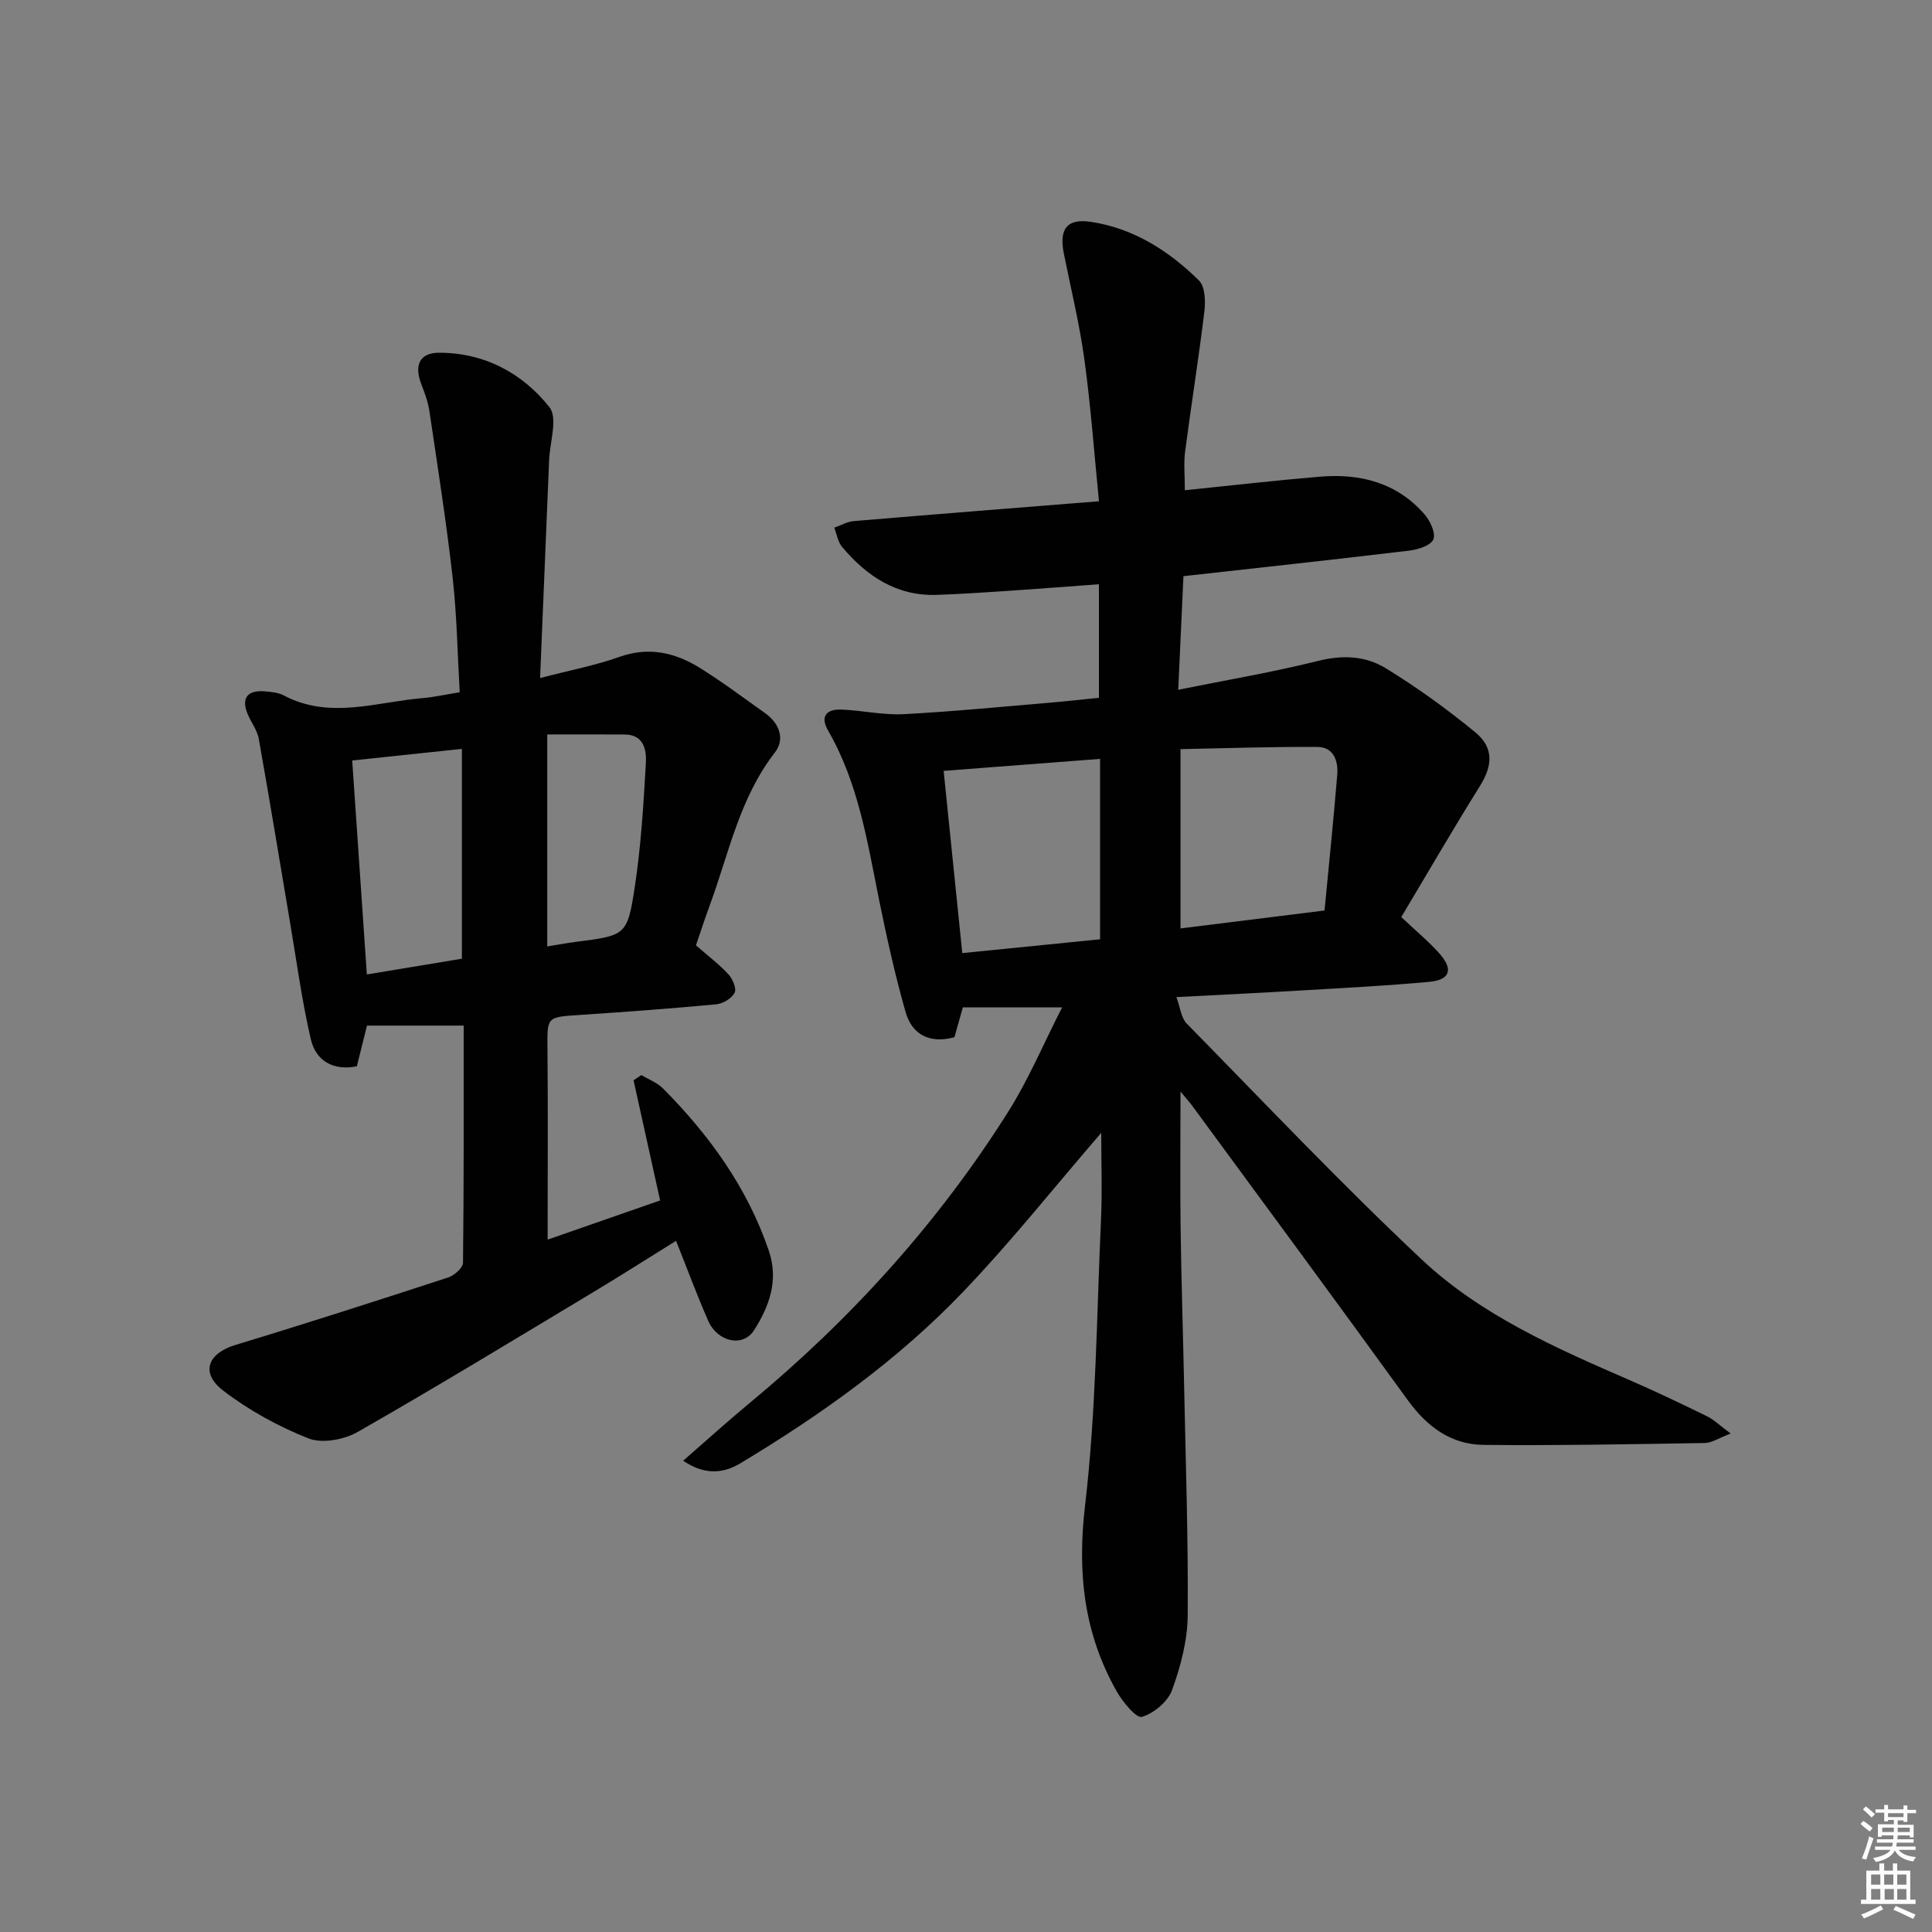 <svg enable-background="new 0 0 400 400" viewBox="0 0 400 400" xmlns="http://www.w3.org/2000/svg"><rect x="0" y="0" width="400" height="400" fill="#808080" stroke="none"/><path d="m385.2 377.6.6-.6c.6.4 1.3.9 1.9 1.5l-.6.7c-.8-.6-1.4-1.1-1.9-1.6zm.3 7.1c.6-1.4 1.1-2.9 1.5-4.5.3.1.6.3.9.4-.5 1.4-1 2.9-1.5 4.4l-.9-.2zm.2-10.1.6-.6c.7.5 1.3 1.1 1.9 1.6l-.7.7c-.6-.6-1.2-1.2-1.8-1.7zm8.4-.8h.8v.9h1.8v.7h-1.8v1.8h-.8v-.3h-1.2v.9h3.3v2.6h-.8v-.4h-2.5c0 .3 0 .6-.1.8h3.4v.7h-3.5c0 .3-.1.6-.1.8h4v.7h-3.5c.7.9 1.9 1.3 3.6 1.5-.2.2-.4.5-.6.9-1.9-.3-3.2-1.1-3.8-2.3-.5 1.1-1.8 2-3.9 2.4-.2-.3-.4-.5-.6-.8 1.9-.4 3.1-.9 3.6-1.7h-3.2v-.7h3.5c.1-.2.1-.5.2-.8h-3.3v-.7h3.4c0-.2 0-.5 0-.8h-2.4v.3h-.8v-2.6h3.3v-.9h-1.2v.3h-.8v-1.8h-1.8v-.7h1.8v-.9h.8v.9h3.2zm-4.4 5.5h2.4c0-.3 0-.6 0-.9h-2.4zm1.2-3.1h3.2v-.8h-3.2zm4.4 2.2h-2.4v.9h2.5v-.9z" fill="#fcfafa"/><path d="m389.2 385.8h.9v1.5h1.8v-1.5h.9v1.5h2.7v6h1.1v.9h-11.3v-.9h1.1v-6h2.7v-1.5zm.2 8.7.5.8c-1.2.6-2.5 1.3-4 1.9-.2-.3-.3-.6-.6-.8 1.6-.6 3-1.3 4.1-1.9zm-2-4.3h1.9v-2.1h-1.9zm0 3.1h1.9v-2.2h-1.9zm2.7-3.1h1.9v-2.1h-1.9zm.1 3.1h1.9v-2.2h-1.9zm2.3 1.3c1.4.6 2.7 1.2 4.1 1.8l-.5.9c-1.5-.7-2.8-1.4-4.1-1.9zm2.2-6.5h-1.9v2.1h1.9zm-1.9 5.2h1.9v-2.2h-1.9z" fill="#fcfafa"/><g fill="#010101"><path d="m228 234.54c-9.89 11.46-18.76 22.65-28.6 32.92-13.52 14.13-29.41 25.46-46.15 35.52-4.05 2.43-7.9 2.1-11.81-.55 4.73-4.12 9.21-8.18 13.87-12.04 20.92-17.34 38.96-37.26 53.45-60.25 4.22-6.69 7.31-14.09 11.14-21.58-7.22 0-13.57 0-20.55 0-.5 1.78-1.11 3.93-1.75 6.19-4.98 1.34-8.74-.38-10.13-5.28-2.16-7.62-3.88-15.38-5.46-23.14-2.43-12.02-4.28-24.19-10.55-35.05-1.74-3.02-.3-4.5 2.78-4.37 4.3.18 8.61 1.17 12.87.95 10.29-.54 20.55-1.57 30.82-2.43 3.11-.26 6.21-.62 9.59-.96 0-7.81 0-15.38 0-23.51-6.53.48-12.77.97-19.03 1.39-4.81.32-9.62.64-14.43.81-8.37.31-14.6-3.83-19.73-9.95-.87-1.04-1.09-2.63-1.6-3.96 1.34-.47 2.65-1.24 4.02-1.36 16.54-1.4 33.09-2.69 50.78-4.11-.99-9.93-1.69-19.65-3.01-29.29-1.01-7.38-2.79-14.66-4.26-21.97-1.02-5.08.6-7.34 5.59-6.59 8.84 1.33 16.15 6 22.38 12.14 1.28 1.26 1.38 4.31 1.12 6.43-1.17 9.7-2.73 19.35-3.99 29.04-.31 2.41-.05 4.9-.05 7.96 9.6-.98 18.77-2.04 27.97-2.81 8.34-.7 15.95 1.23 21.66 7.81 1.17 1.35 2.36 3.91 1.82 5.17-.54 1.28-3.17 2.11-4.99 2.33-15.33 1.84-30.69 3.5-46.75 5.29-.35 7.62-.71 15.32-1.08 23.52 10.15-2.05 19.65-3.65 28.97-5.98 5.05-1.27 9.82-1.04 13.96 1.5 6.48 3.97 12.71 8.46 18.58 13.29 3.91 3.22 3.55 6.97.95 11.12-5.6 8.98-10.91 18.14-16.28 27.13 3.11 2.94 5.68 5.05 7.86 7.5 2.99 3.35 2.27 5.52-2.15 5.92-8.76.8-17.56 1.25-26.35 1.77-8.29.49-16.58.89-25.92 1.38.81 2.18.98 4.31 2.13 5.47 16.08 16.39 31.89 33.09 48.61 48.81 12.35 11.61 27.93 18.44 43.37 25.14 5.32 2.31 10.56 4.83 15.78 7.38 1.4.69 2.57 1.86 4.87 3.56-2.51.95-3.93 1.94-5.37 1.96-15.27.25-30.54.54-45.8.39-6.73-.07-11.71-3.77-15.69-9.27-14.73-20.35-29.65-40.55-44.52-60.8-.63-.86-1.36-1.66-2.53-3.08 0 9.91-.1 19 .02 28.07.14 10.82.5 21.63.72 32.44.32 15.98.88 31.95.75 47.93-.04 5.18-1.44 10.52-3.22 15.43-.87 2.42-3.77 4.85-6.26 5.59-1.15.34-3.98-3.09-5.22-5.28-6.78-11.98-8.19-24.53-6.56-38.4 2.31-19.6 2.41-39.46 3.31-59.22.27-5.73.05-11.5.05-18.02zm-.24-77.42c-11.11.85-21.65 1.66-32.39 2.48 1.28 12.53 2.56 24.98 3.86 37.73 9.92-.99 19.14-1.92 28.53-2.86 0-12.48 0-24.58 0-37.35zm46.47 31.39c.9-9.41 1.86-18.73 2.63-28.08.24-2.85-.72-5.75-4.06-5.78-9.51-.07-19.02.27-28.39.45v37.12c9.9-1.23 19.39-2.41 29.82-3.71z"/><path d="m144.09 195.72c2.57 2.25 4.85 3.96 6.74 6.02.87.95 1.71 2.97 1.26 3.81-.62 1.17-2.41 2.25-3.8 2.38-9.43.89-18.88 1.58-28.33 2.21-6.82.45-6.67.37-6.61 7.11.12 12.8.03 25.6.03 39.4 8.64-3.01 16.08-5.6 23.29-8.11-1.89-8.56-3.7-16.72-5.5-24.88.54-.36 1.09-.72 1.63-1.08 1.51.92 3.28 1.57 4.49 2.79 9.58 9.68 17.43 20.49 21.88 33.56 2.1 6.17.09 11.55-3.05 16.48-2.3 3.61-7.57 2.43-9.5-1.96-2.32-5.3-4.33-10.74-6.65-16.55-5.87 3.64-11.39 7.17-17 10.54-16.25 9.76-32.44 19.62-48.9 29.02-2.82 1.61-7.36 2.46-10.19 1.35-6.24-2.46-12.35-5.82-17.67-9.9-4.81-3.69-3.18-7.73 2.55-9.46 14.74-4.46 29.4-9.19 44.05-13.97 1.26-.41 3.04-1.99 3.05-3.05.19-16.28.14-32.56.14-49.09-6.88 0-13.31 0-20.02 0-.7 2.81-1.37 5.51-2.1 8.43-4.93.96-8.49-1.13-9.54-5.66-1.87-8.05-2.95-16.27-4.34-24.43-2.13-12.59-4.19-25.19-6.43-37.75-.31-1.73-1.52-3.29-2.24-4.96-1.46-3.37-.18-5.15 3.52-4.83 1.32.11 2.76.23 3.88.83 9.51 5.04 19.16 1.37 28.75.57 2.29-.19 4.56-.71 7.7-1.21-.46-7.91-.58-15.84-1.46-23.68-1.3-11.53-3.11-23.01-4.81-34.5-.29-1.94-1-3.84-1.71-5.69-1.48-3.85-.3-6.42 3.68-6.43 9.39-.01 17.27 4.2 22.88 11.28 1.77 2.23.08 7.22-.07 10.94-.6 14.75-1.22 29.49-1.87 45.13 6.26-1.63 11.45-2.61 16.37-4.36 6.07-2.17 11.5-.95 16.62 2.21 4.66 2.88 9.05 6.2 13.53 9.37 3.03 2.14 4.26 5.41 2.07 8.23-7.27 9.36-9.48 20.74-13.4 31.44-1.03 2.77-1.94 5.59-2.92 8.45zm-48.46-40.67c-7.82.83-14.98 1.58-22.71 2.4 1.02 14.93 2.02 29.53 3.03 44.3 7.08-1.17 13.4-2.22 19.68-3.26 0-14.43 0-28.49 0-43.44zm17.67 40.9c2.24-.36 4.01-.7 5.8-.93 10.43-1.34 10.78-1.28 12.32-11.36 1.29-8.47 1.81-17.08 2.3-25.64.15-2.7-.37-5.92-4.4-5.95-5.27-.04-10.53-.01-16.02-.01z"/></g></svg>